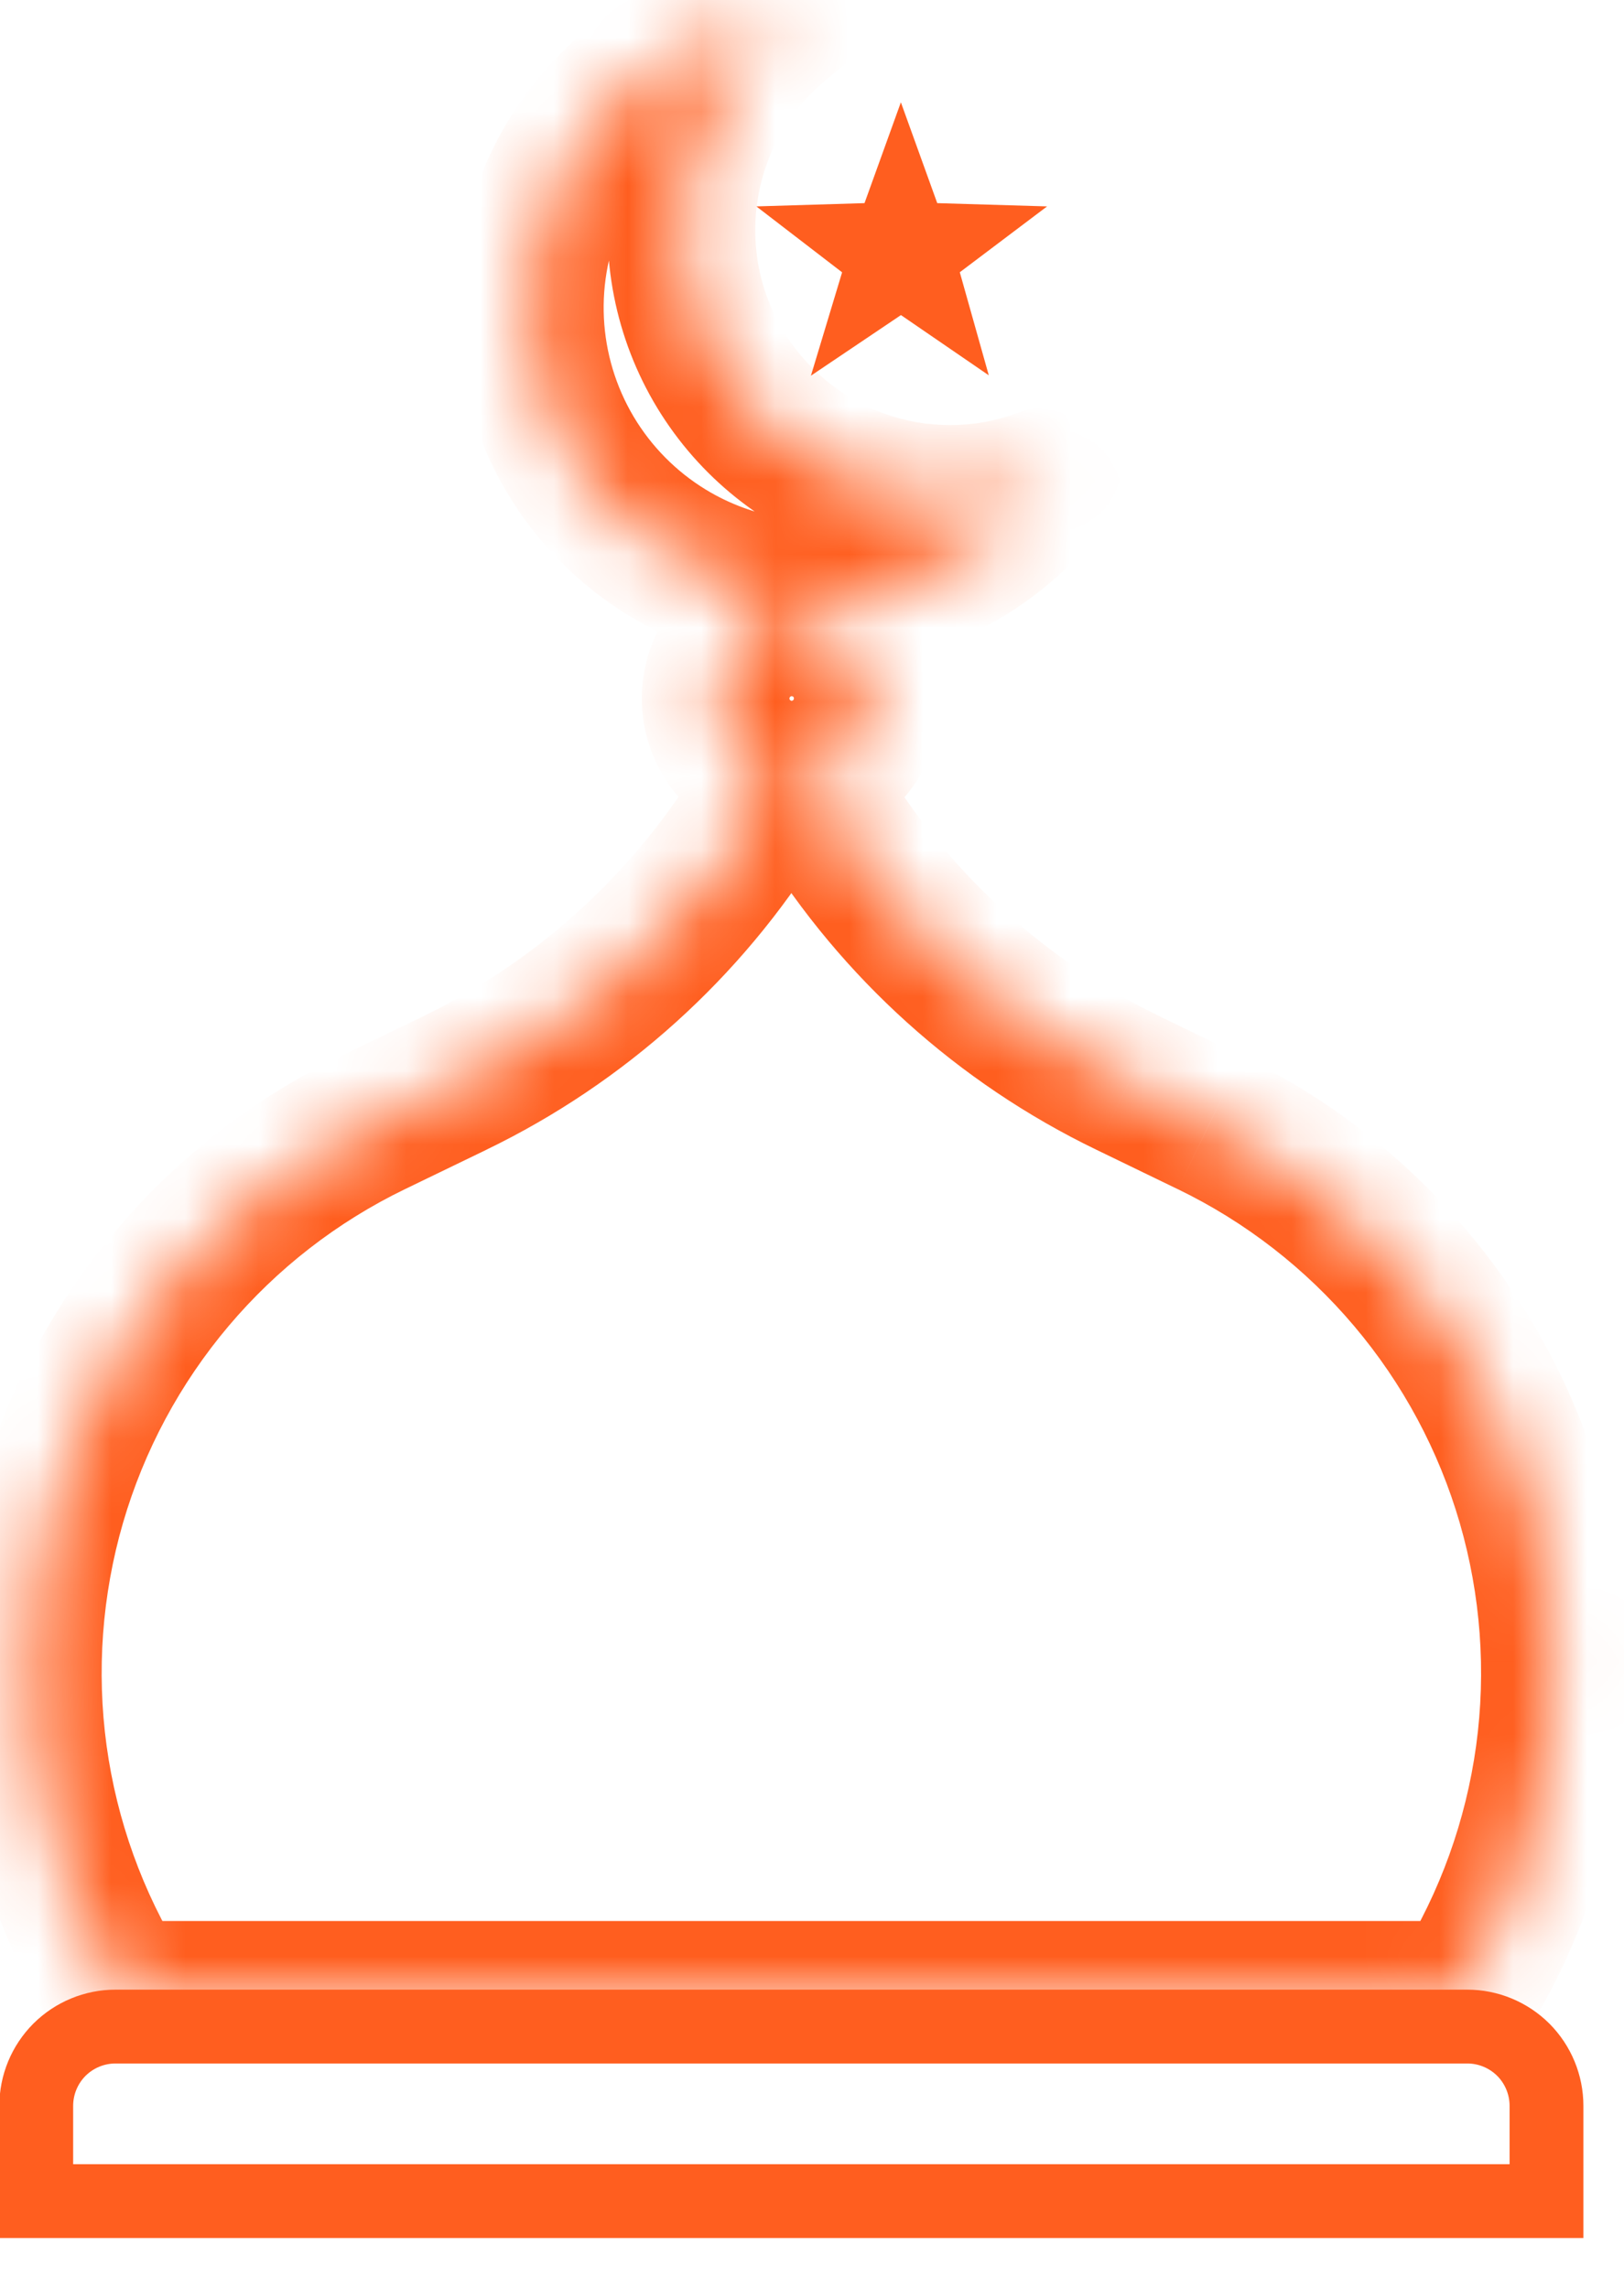 <svg width="22" height="31" viewBox="0 0 22 31" fill="none" xmlns="http://www.w3.org/2000/svg">
<g id="Group 47">
<path id="Vector" d="M1.565 27.448H19.876C20.161 27.448 20.434 27.561 20.636 27.762C20.837 27.964 20.95 28.237 20.95 28.522V29.812H0.491V28.522C0.491 28.237 0.604 27.964 0.805 27.762C1.007 27.561 1.28 27.448 1.565 27.448Z" stroke="#FF5E1F"/>
<path id="Vector_2" d="M12.204 2.859L12.226 2.92L12.341 3.24L12.681 3.251L12.748 3.253L12.695 3.293L12.427 3.501L12.522 3.827L12.54 3.891L12.486 3.854L12.205 3.664L11.924 3.854L11.869 3.891L11.888 3.828L11.982 3.501L11.714 3.293L11.662 3.253L11.728 3.251L12.067 3.24L12.182 2.92L12.204 2.859Z" stroke="#FF5E1F"/>
<g id="Union">
<mask id="path-3-inside-1_440_8013" fill="white">
<path fill-rule="evenodd" clip-rule="evenodd" d="M14.134 6.531C13.328 6.829 12.442 6.833 11.633 6.54C10.825 6.248 10.146 5.679 9.717 4.935C9.288 4.19 9.136 3.317 9.288 2.471C9.441 1.625 9.888 0.86 10.55 0.312L10.46 0.327C9.833 0.426 9.239 0.677 8.731 1.058C8.223 1.439 7.816 1.939 7.546 2.514C7.276 3.089 7.151 3.721 7.182 4.355C7.213 4.99 7.399 5.607 7.723 6.153C8.048 6.699 8.502 7.157 9.044 7.487C9.474 7.748 9.949 7.923 10.443 8.003L10.417 8.477C10.323 8.506 10.234 8.548 10.152 8.603C9.983 8.716 9.851 8.877 9.773 9.066C9.695 9.254 9.674 9.461 9.714 9.661C9.754 9.861 9.852 10.044 9.996 10.189C10.087 10.28 10.194 10.353 10.311 10.404L10.281 10.954C9.29 12.555 7.861 13.847 6.154 14.672L5.05 15.206C4.006 15.711 3.08 16.43 2.332 17.316C1.583 18.201 1.029 19.235 0.706 20.348C0.382 21.462 0.296 22.631 0.454 23.78C0.611 24.929 1.008 26.032 1.619 27.018H19.822C20.433 26.032 20.83 24.929 20.987 23.78C21.145 22.631 21.059 21.462 20.735 20.348C20.412 19.234 19.858 18.201 19.109 17.315C18.361 16.429 17.434 15.711 16.39 15.206L15.288 14.672C13.581 13.847 12.152 12.555 11.16 10.954L11.13 10.407C11.314 10.329 11.471 10.198 11.582 10.033C11.695 9.863 11.755 9.664 11.755 9.46C11.755 9.325 11.729 9.191 11.677 9.065C11.625 8.94 11.549 8.827 11.454 8.731C11.358 8.635 11.244 8.559 11.119 8.508C11.088 8.495 11.057 8.484 11.025 8.474L11.002 8.053C11.58 8.062 12.154 7.942 12.682 7.7C13.259 7.436 13.763 7.034 14.149 6.53L14.134 6.531Z"/>
</mask>
<path d="M14.134 6.531L14.062 5.534L13.92 5.544L13.787 5.593L14.134 6.531ZM9.717 4.935L10.583 4.435L9.717 4.935ZM9.288 2.471L10.273 2.649L9.288 2.471ZM10.55 0.312L11.188 1.083L14.015 -1.256L10.392 -0.675L10.55 0.312ZM10.46 0.327L10.616 1.315L10.619 1.314L10.46 0.327ZM8.731 1.058L9.331 1.858V1.858L8.731 1.058ZM7.546 2.514L6.641 2.089V2.089L7.546 2.514ZM7.182 4.355L6.183 4.404V4.404L7.182 4.355ZM9.044 7.487L9.564 6.633L9.044 7.487ZM10.443 8.003L11.441 8.058L11.49 7.16L10.602 7.016L10.443 8.003ZM10.417 8.477L10.716 9.431L11.377 9.224L11.415 8.531L10.417 8.477ZM10.152 8.603L9.597 7.772L9.597 7.772L10.152 8.603ZM9.773 9.066L8.849 8.683L8.849 8.683L9.773 9.066ZM9.714 9.661L8.733 9.856L8.733 9.856L9.714 9.661ZM10.311 10.404L11.31 10.459L11.348 9.766L10.713 9.488L10.311 10.404ZM10.281 10.954L11.132 11.48L11.266 11.263L11.28 11.008L10.281 10.954ZM6.154 14.672L5.719 13.771L5.718 13.772L6.154 14.672ZM5.05 15.206L5.486 16.106L5.486 16.106L5.05 15.206ZM2.332 17.316L1.568 16.67L1.568 16.67L2.332 17.316ZM0.706 20.348L-0.255 20.069H-0.255L0.706 20.348ZM0.454 23.78L-0.537 23.916L0.454 23.78ZM1.619 27.018L0.769 27.545L1.062 28.018H1.619V27.018ZM19.822 27.018V28.018H20.378L20.672 27.545L19.822 27.018ZM20.987 23.78L19.997 23.644V23.644L20.987 23.78ZM19.109 17.315L19.873 16.67L19.109 17.315ZM16.39 15.206L15.954 16.106L15.955 16.106L16.39 15.206ZM15.288 14.672L15.723 13.772L15.723 13.771L15.288 14.672ZM11.16 10.954L10.162 11.009L10.176 11.264L10.31 11.481L11.16 10.954ZM11.13 10.407L10.737 9.488L10.094 9.763L10.132 10.462L11.13 10.407ZM11.582 10.033L10.75 9.477L10.75 9.477L11.582 10.033ZM11.755 9.46L10.755 9.459V9.46H11.755ZM11.677 9.065L12.601 8.683L12.601 8.683L11.677 9.065ZM11.454 8.731L10.747 9.438L10.747 9.438L11.454 8.731ZM11.119 8.508L10.737 9.432L10.737 9.432L11.119 8.508ZM11.025 8.474L10.026 8.528L10.065 9.227L10.734 9.431L11.025 8.474ZM11.002 8.053L11.018 7.053L9.945 7.035L10.003 8.107L11.002 8.053ZM12.682 7.7L13.098 8.61L13.098 8.61L12.682 7.7ZM14.149 6.53L14.943 7.138L16.295 5.374L14.078 5.533L14.149 6.53ZM11.293 7.481C12.324 7.853 13.453 7.849 14.481 7.469L13.787 5.593C13.202 5.81 12.56 5.812 11.973 5.6L11.293 7.481ZM8.85 5.434C9.397 6.383 10.263 7.108 11.293 7.481L11.973 5.6C11.387 5.388 10.895 4.976 10.583 4.435L8.85 5.434ZM8.304 2.294C8.11 3.372 8.303 4.484 8.85 5.434L10.583 4.435C10.272 3.895 10.162 3.262 10.273 2.649L8.304 2.294ZM9.913 -0.458C9.069 0.241 8.499 1.215 8.304 2.294L10.273 2.649C10.383 2.035 10.707 1.48 11.188 1.083L9.913 -0.458ZM10.619 1.314L10.709 1.3L10.392 -0.675L10.302 -0.66L10.619 1.314ZM9.331 1.858C9.709 1.574 10.15 1.388 10.616 1.315L10.305 -0.661C9.516 -0.537 8.77 -0.221 8.131 0.258L9.331 1.858ZM8.451 2.939C8.652 2.512 8.954 2.141 9.331 1.858L8.131 0.258C7.492 0.737 6.981 1.366 6.641 2.089L8.451 2.939ZM8.181 4.307C8.158 3.836 8.251 3.366 8.451 2.939L6.641 2.089C6.302 2.811 6.144 3.606 6.183 4.404L8.181 4.307ZM8.583 5.642C8.342 5.236 8.204 4.778 8.181 4.307L6.183 4.404C6.222 5.202 6.456 5.978 6.864 6.664L8.583 5.642ZM9.564 6.633C9.161 6.388 8.824 6.047 8.583 5.642L6.864 6.664C7.272 7.351 7.842 7.926 8.525 8.341L9.564 6.633ZM10.602 7.016C10.236 6.956 9.883 6.827 9.564 6.633L8.525 8.341C9.065 8.67 9.662 8.89 10.283 8.99L10.602 7.016ZM11.415 8.531L11.441 8.058L9.444 7.948L9.418 8.422L11.415 8.531ZM10.708 9.435C10.71 9.433 10.713 9.432 10.716 9.431L10.118 7.522C9.934 7.58 9.758 7.664 9.597 7.772L10.708 9.435ZM10.697 9.448C10.699 9.443 10.703 9.438 10.708 9.435L9.597 7.772C9.263 7.995 9.002 8.312 8.849 8.683L10.697 9.448ZM10.695 9.466C10.694 9.46 10.694 9.454 10.697 9.448L8.849 8.683C8.695 9.054 8.655 9.462 8.733 9.856L10.695 9.466ZM10.703 9.482C10.699 9.477 10.696 9.472 10.695 9.466L8.733 9.856C8.812 10.25 9.005 10.612 9.289 10.896L10.703 9.482ZM10.713 9.488C10.709 9.486 10.706 9.484 10.703 9.482L9.289 10.896C9.469 11.076 9.68 11.219 9.91 11.32L10.713 9.488ZM11.28 11.008L11.31 10.459L9.313 10.349L9.283 10.899L11.28 11.008ZM6.589 15.572C8.467 14.664 10.04 13.242 11.132 11.48L9.431 10.427C8.539 11.867 7.254 13.03 5.719 13.771L6.589 15.572ZM5.486 16.106L6.59 15.572L5.718 13.772L4.615 14.306L5.486 16.106ZM3.096 17.961C3.754 17.182 4.568 16.55 5.486 16.106L4.615 14.306C3.445 14.872 2.407 15.677 1.568 16.67L3.096 17.961ZM1.666 20.627C1.951 19.648 2.438 18.74 3.096 17.961L1.568 16.67C0.729 17.663 0.108 18.821 -0.255 20.069L1.666 20.627ZM1.444 23.645C1.306 22.634 1.382 21.606 1.666 20.627L-0.255 20.069C-0.617 21.317 -0.713 22.628 -0.537 23.916L1.444 23.645ZM2.469 26.491C1.932 25.625 1.583 24.655 1.444 23.645L-0.537 23.916C-0.361 25.203 0.084 26.44 0.769 27.545L2.469 26.491ZM19.822 26.018H1.619V28.018H19.822V26.018ZM19.997 23.644C19.858 24.655 19.509 25.624 18.972 26.491L20.672 27.545C21.357 26.44 21.802 25.204 21.978 23.916L19.997 23.644ZM19.775 20.627C20.059 21.606 20.135 22.634 19.997 23.644L21.978 23.916C22.154 22.628 22.058 21.317 21.696 20.069L19.775 20.627ZM18.345 17.961C19.003 18.739 19.491 19.648 19.775 20.627L21.696 20.069C21.333 18.821 20.712 17.663 19.873 16.67L18.345 17.961ZM15.955 16.106C16.873 16.55 17.687 17.182 18.345 17.961L19.873 16.67C19.034 15.677 17.996 14.871 16.826 14.306L15.955 16.106ZM14.852 15.572L15.954 16.106L16.826 14.306L15.723 13.772L14.852 15.572ZM10.31 11.481C11.401 13.242 12.974 14.665 14.852 15.572L15.723 13.771C14.188 13.03 12.902 11.868 12.011 10.428L10.31 11.481ZM10.132 10.462L10.162 11.009L12.159 10.9L12.129 10.353L10.132 10.462ZM10.75 9.477C10.747 9.482 10.742 9.486 10.737 9.488L11.524 11.326C11.886 11.172 12.194 10.915 12.413 10.588L10.75 9.477ZM10.755 9.46C10.755 9.466 10.753 9.472 10.75 9.477L12.413 10.588C12.636 10.254 12.755 9.862 12.755 9.46H10.755ZM10.753 9.448C10.755 9.451 10.755 9.455 10.755 9.459L12.755 9.461C12.755 9.194 12.703 8.93 12.601 8.683L10.753 9.448ZM10.747 9.438C10.749 9.441 10.752 9.444 10.753 9.448L12.601 8.683C12.499 8.437 12.35 8.213 12.161 8.024L10.747 9.438ZM10.737 9.432C10.741 9.433 10.744 9.435 10.747 9.438L12.161 8.024C11.972 7.835 11.748 7.686 11.501 7.584L10.737 9.432ZM10.734 9.431C10.735 9.431 10.736 9.431 10.737 9.432L11.501 7.584C11.44 7.558 11.378 7.536 11.316 7.517L10.734 9.431ZM10.003 8.107L10.026 8.528L12.023 8.419L12 7.998L10.003 8.107ZM12.265 6.791C11.874 6.97 11.447 7.06 11.018 7.053L10.986 9.052C11.713 9.064 12.435 8.913 13.098 8.61L12.265 6.791ZM13.355 5.922C13.069 6.296 12.694 6.595 12.265 6.791L13.098 8.61C13.824 8.277 14.457 7.772 14.943 7.138L13.355 5.922ZM14.205 7.529L14.221 7.527L14.078 5.533L14.062 5.534L14.205 7.529Z" fill="#FF5E1F" mask="url(#path-3-inside-1_440_8013)"/>
</g>
</g>
</svg>
